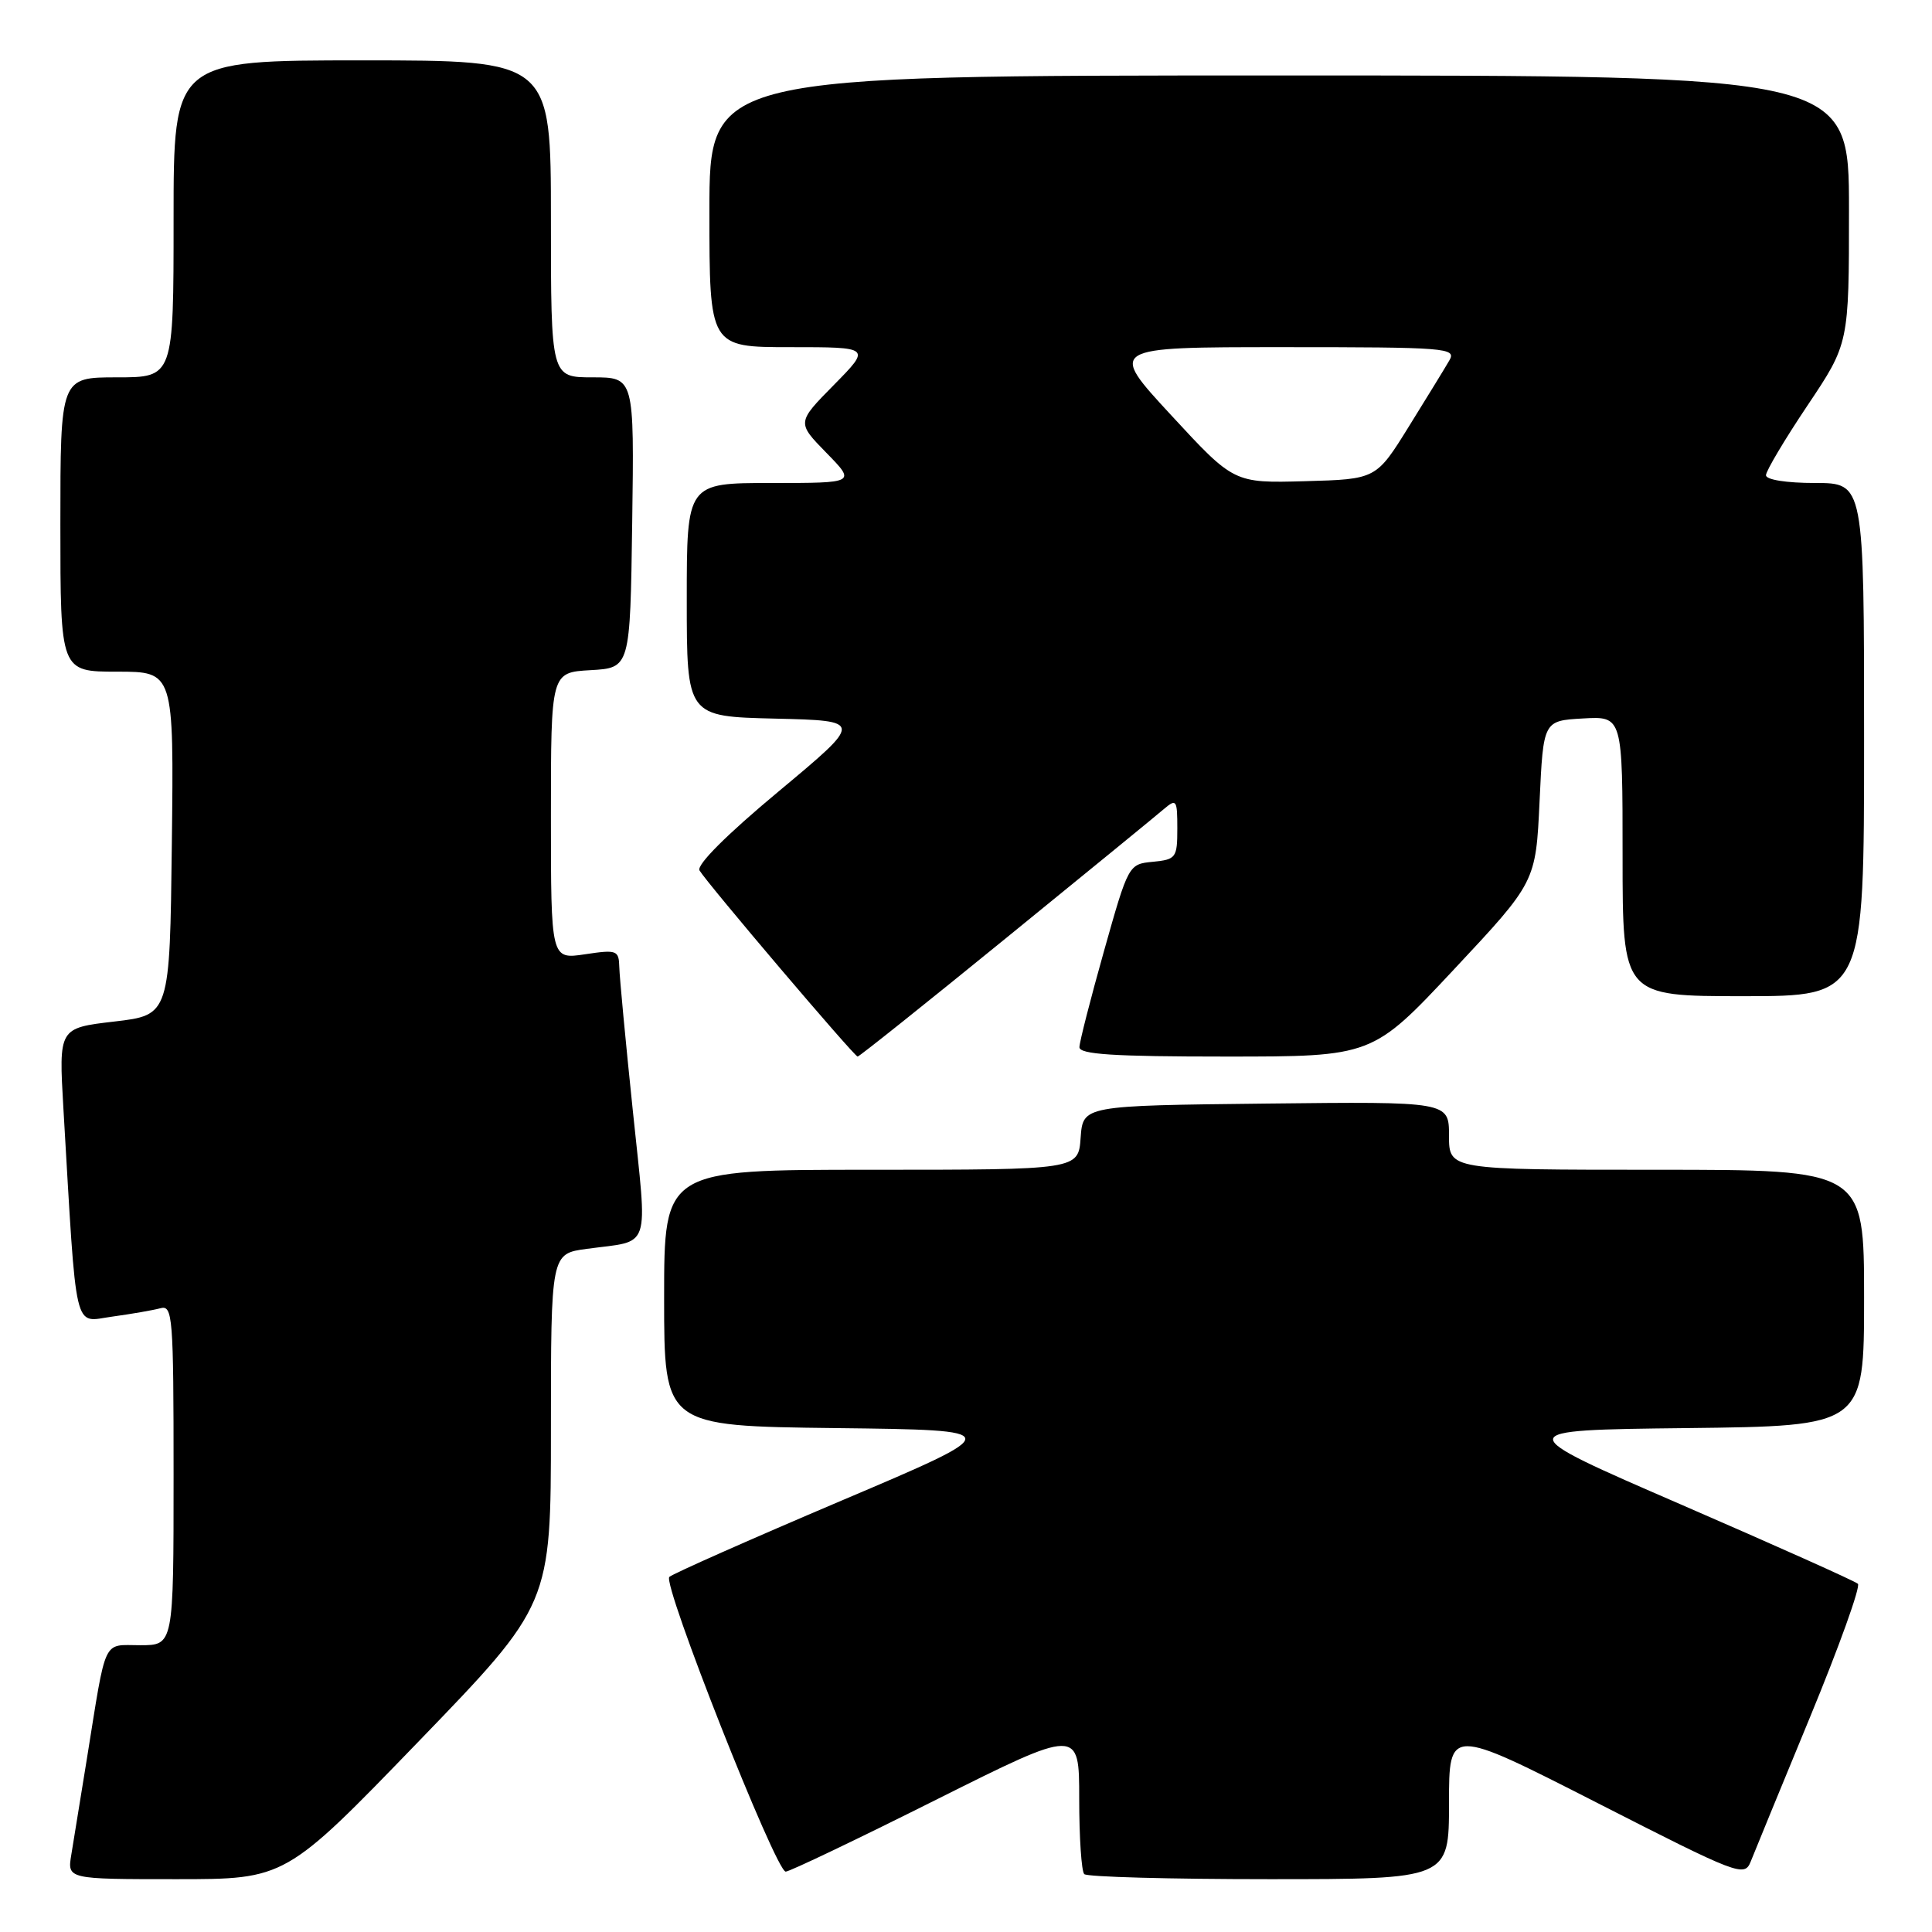 <?xml version="1.0" encoding="UTF-8" standalone="no"?>
<!DOCTYPE svg PUBLIC "-//W3C//DTD SVG 1.1//EN" "http://www.w3.org/Graphics/SVG/1.1/DTD/svg11.dtd" >
<svg xmlns="http://www.w3.org/2000/svg" xmlns:xlink="http://www.w3.org/1999/xlink" version="1.1" viewBox="0 0 256 256">
 <g >
 <path fill="currentColor"
d=" M 55.41 230.81 C 73.00 212.61 73.00 212.61 73.00 189.37 C 73.00 166.12 73.00 166.12 77.75 165.48 C 86.40 164.30 85.81 166.08 83.86 147.25 C 82.90 138.04 82.09 129.44 82.06 128.14 C 82.00 125.91 81.74 125.81 77.50 126.45 C 73.00 127.12 73.00 127.12 73.00 108.11 C 73.00 89.10 73.00 89.10 78.25 88.80 C 83.50 88.50 83.50 88.50 83.77 69.25 C 84.04 50.00 84.04 50.00 78.52 50.00 C 73.00 50.00 73.00 50.00 73.00 29.00 C 73.00 8.00 73.00 8.00 48.00 8.00 C 23.00 8.00 23.00 8.00 23.00 29.00 C 23.00 50.00 23.00 50.00 15.50 50.00 C 8.00 50.00 8.00 50.00 8.00 69.50 C 8.00 89.00 8.00 89.00 15.52 89.00 C 23.04 89.00 23.04 89.00 22.77 111.75 C 22.50 134.50 22.50 134.50 15.14 135.36 C 7.78 136.22 7.78 136.22 8.40 146.86 C 10.20 177.41 9.67 175.16 14.86 174.46 C 17.41 174.11 20.29 173.61 21.25 173.35 C 22.88 172.90 23.00 174.42 23.00 195.43 C 23.00 218.00 23.00 218.00 18.58 218.00 C 13.54 218.00 14.14 216.73 11.52 233.00 C 10.68 238.22 9.75 243.96 9.45 245.75 C 8.91 249.00 8.91 249.00 23.37 249.00 C 37.83 249.00 37.83 249.00 55.41 230.81 Z  M 192.00 238.94 C 192.00 228.88 192.00 228.88 211.56 238.85 C 230.41 248.47 231.15 248.75 231.98 246.66 C 232.45 245.47 235.99 236.85 239.85 227.50 C 243.71 218.15 246.56 210.21 246.18 209.86 C 245.81 209.51 235.26 204.79 222.75 199.36 C 200.01 189.50 200.01 189.50 223.50 189.23 C 247.00 188.96 247.00 188.96 247.00 171.98 C 247.00 155.00 247.00 155.00 219.50 155.00 C 192.00 155.00 192.00 155.00 192.00 150.48 C 192.00 145.96 192.00 145.96 167.75 146.23 C 143.50 146.50 143.50 146.50 143.19 150.75 C 142.89 155.00 142.89 155.00 115.44 155.00 C 88.00 155.00 88.00 155.00 88.00 171.98 C 88.00 188.96 88.00 188.96 110.75 189.23 C 133.50 189.50 133.50 189.50 111.50 198.84 C 99.40 203.98 89.14 208.53 88.69 208.95 C 87.73 209.86 102.80 248.00 104.11 248.00 C 104.61 248.00 113.57 243.72 124.01 238.49 C 143.00 228.99 143.00 228.99 143.00 238.33 C 143.00 243.46 143.30 247.97 143.67 248.33 C 144.03 248.70 155.06 249.00 168.17 249.00 C 192.00 249.00 192.00 249.00 192.00 238.94 Z  M 133.26 124.34 C 143.84 115.73 153.29 108.01 154.25 107.18 C 155.88 105.80 156.00 105.98 156.00 109.78 C 156.00 113.66 155.83 113.89 152.77 114.19 C 149.55 114.50 149.52 114.54 146.29 126.00 C 144.51 132.32 143.04 138.06 143.03 138.75 C 143.01 139.71 147.54 140.00 162.42 140.00 C 181.85 140.00 181.85 140.00 192.67 128.44 C 203.50 116.87 203.50 116.87 204.00 106.19 C 204.50 95.50 204.50 95.50 209.75 95.20 C 215.00 94.90 215.00 94.90 215.00 113.45 C 215.00 132.00 215.00 132.00 231.00 132.00 C 247.00 132.00 247.00 132.00 247.00 98.00 C 247.00 64.00 247.00 64.00 240.50 64.00 C 236.72 64.00 234.00 63.57 234.00 62.97 C 234.00 62.41 236.47 58.25 239.50 53.73 C 245.00 45.52 245.00 45.52 245.00 27.76 C 245.00 10.00 245.00 10.00 169.50 10.00 C 94.00 10.00 94.00 10.00 94.00 28.00 C 94.00 46.00 94.00 46.00 104.71 46.00 C 115.42 46.00 115.42 46.00 110.50 51.00 C 105.58 55.99 105.58 55.99 109.50 60.00 C 113.41 64.00 113.41 64.00 102.20 64.00 C 91.00 64.00 91.00 64.00 91.00 79.47 C 91.00 94.94 91.00 94.94 102.70 95.22 C 114.40 95.50 114.40 95.50 103.20 104.84 C 96.29 110.59 92.26 114.62 92.69 115.34 C 93.75 117.11 113.20 140.00 113.64 140.00 C 113.86 140.00 122.69 132.95 133.26 124.34 Z  M 155.18 55.01 C 146.85 46.00 146.85 46.00 169.96 46.00 C 191.69 46.00 193.01 46.10 192.05 47.75 C 191.50 48.71 189.08 52.65 186.69 56.50 C 182.35 63.50 182.35 63.50 172.92 63.76 C 163.50 64.02 163.50 64.02 155.18 55.01 Z "/>
</g>
</svg>